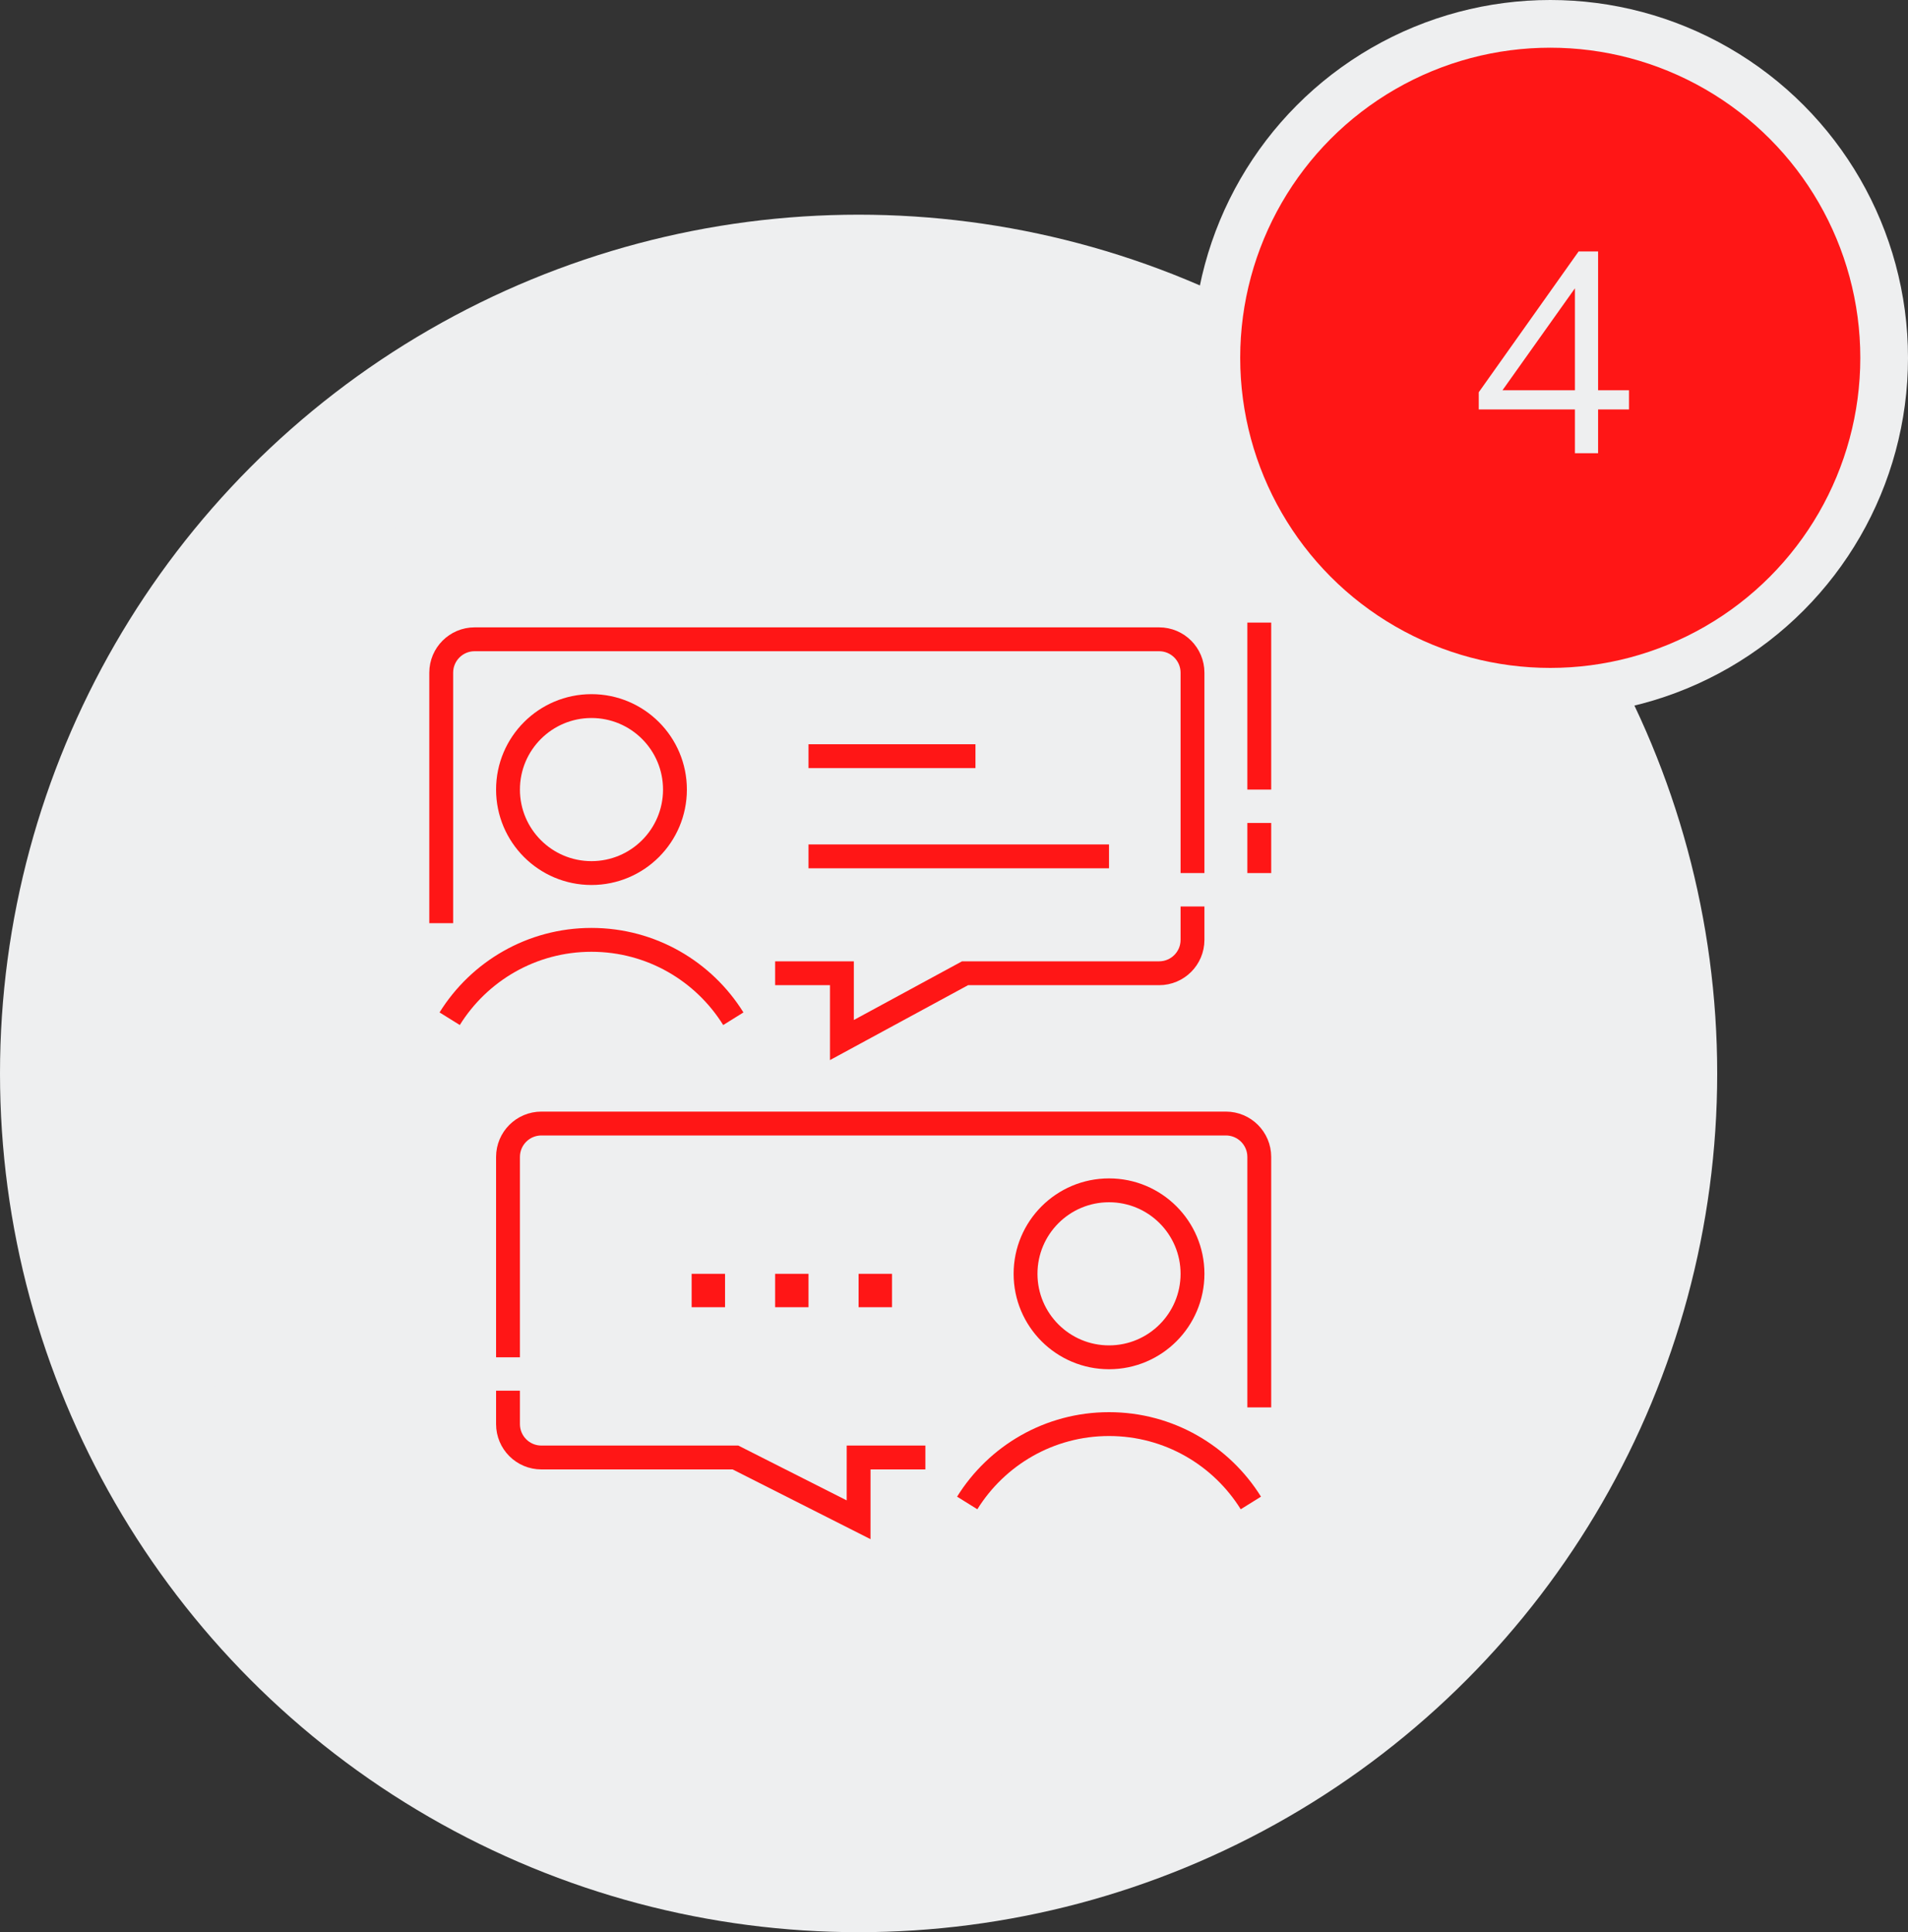 <svg width="80" height="81" viewBox="0 0 80 81" fill="none" xmlns="http://www.w3.org/2000/svg">
<rect x="0" y="0" width="80" height="81" fill="#333333" stroke="none"/>
<circle cx="36" cy="45" r="33" fill="#EEEFF0" stroke="#EEEFF0" stroke-width="6"/>
<circle cx="65" cy="15" r="14" fill="#FF1616" stroke="#EEEFF0" stroke-width="2"/>
<path d="M66.034 19V17.164H62.002V16.444L66.19 10.54H67.006V16.36H68.302V17.164H67.006V19H66.034ZM66.034 16.36V11.716H66.298L62.818 16.612V16.36H66.034Z" fill="#EEEFF0"/>
<path d="M24.8 36.6C26.733 36.6 28.3 35.033 28.3 33.1C28.3 31.167 26.733 29.6 24.8 29.6C22.867 29.6 21.3 31.167 21.3 33.1C21.3 35.033 22.867 36.6 24.8 36.6Z" stroke="#FF1616" stroke-miterlimit="10"/>
<path d="M30.747 42.707C29.512 40.722 27.31 39.4 24.8 39.4C22.29 39.4 20.089 40.721 18.854 42.706" stroke="#FF1616" stroke-miterlimit="10"/>
<path d="M46.5 56.9C48.433 56.9 50 55.333 50 53.4C50 51.467 48.433 49.9 46.5 49.9C44.567 49.9 43 51.467 43 53.4C43 55.333 44.567 56.9 46.5 56.9Z" stroke="#FF1616" stroke-miterlimit="10"/>
<path d="M52.447 63.006C51.211 61.021 49.01 59.7 46.5 59.7C43.99 59.7 41.789 61.021 40.554 63.006" stroke="#FF1616" stroke-miterlimit="10"/>
<path d="M50 38V39.4C50 40.174 49.373 40.8 48.6 40.8H40.463L35.3 43.6V40.8H32.5" stroke="#FF1616" stroke-miterlimit="10"/>
<path d="M18.5 38.7V28.2C18.5 27.427 19.127 26.8 19.9 26.8H48.6C49.373 26.8 50 27.427 50 28.2V36.6" stroke="#FF1616" stroke-miterlimit="10"/>
<path d="M21.3 58.3V59.7C21.3 60.474 21.926 61.1 22.7 61.1H30.837L36 63.711L36.001 61.1H38.8" stroke="#FF1616" stroke-miterlimit="10"/>
<path d="M52.8 59V48.5C52.8 47.727 52.173 47.1 51.4 47.1H22.7C21.926 47.1 21.3 47.727 21.3 48.5V56.9" stroke="#FF1616" stroke-miterlimit="10"/>
<path d="M33.9 53.4H32.5V54.8H33.9V53.4Z" fill="#FF1616"/>
<path d="M37.4 53.4H36V54.8H37.4V53.4Z" fill="#FF1616"/>
<path d="M30.4 53.4H29V54.8H30.4V53.4Z" fill="#FF1616"/>
<path d="M33.9 31.7H40.9" stroke="#FF1616" stroke-miterlimit="10"/>
<path d="M33.9 35.9H46.5" stroke="#FF1616" stroke-miterlimit="10"/>
<path d="M52.8 26.1V33.1" stroke="#FF1616" stroke-miterlimit="10"/>
<path d="M52.8 34.5V36.6" stroke="#FF1616" stroke-miterlimit="10"/>
</svg>
